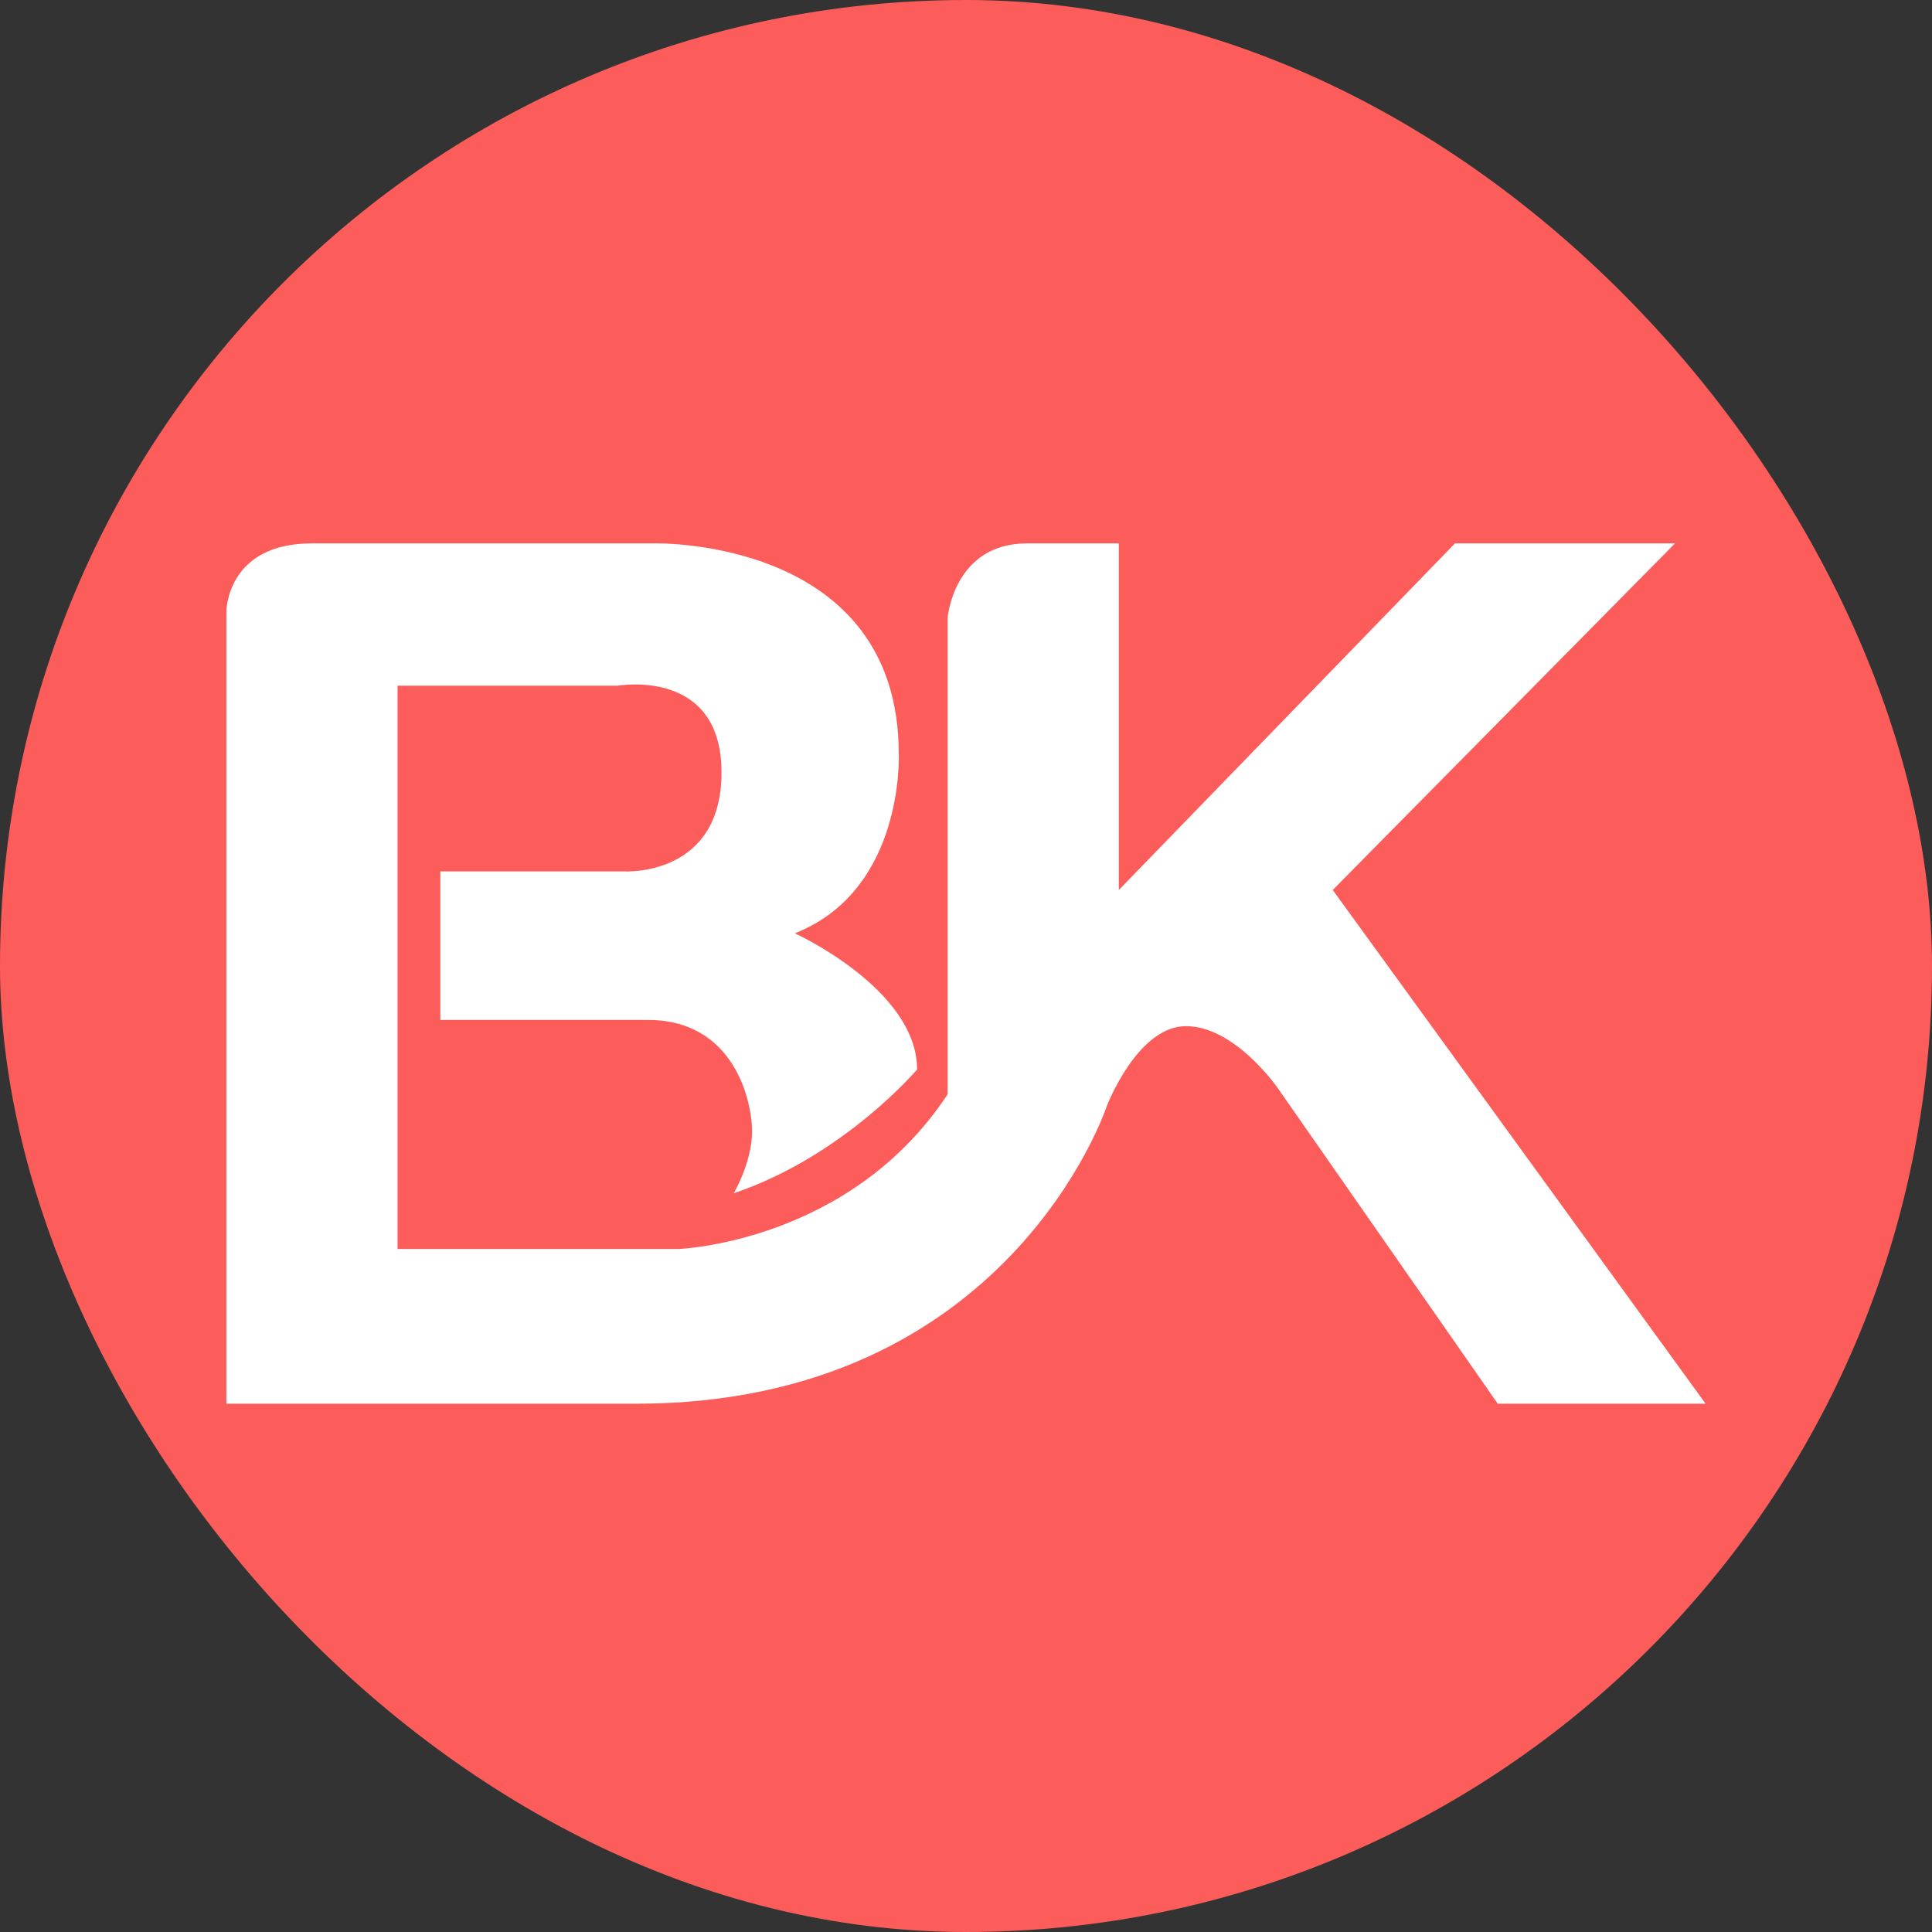 <svg width="128" height="128" viewBox="0 0 128 128" fill="none" xmlns="http://www.w3.org/2000/svg">
<rect x="0" y="0" width="128" height="128" fill="#333333" stroke="none"/>
<rect width="128" height="128" rx="64" fill="#FC5D5A"/>
<g clip-path="url(#clip0_104_7125)">
<path d="M110.975 36L88.297 58.964L113 93H99.231L84.653 72.086C84.653 72.086 81.818 67.985 78.579 67.985C75.339 67.985 73.314 73.316 73.314 73.316C73.314 73.316 66.835 93 42.132 93H15V40.51C15 40.51 15 36 20.669 36H43.347C43.347 36 59.545 35.59 59.545 49.942C59.545 49.942 59.95 58.964 52.661 61.834C52.661 61.834 60.76 65.525 60.76 70.856C60.76 70.856 55.901 76.597 48.612 79.057C48.612 79.057 49.826 77.007 49.826 74.956C49.826 72.906 48.612 67.575 42.942 67.575H29.174V57.733H41.322C41.322 57.733 47.802 58.144 47.802 51.172C47.802 44.201 40.917 45.431 40.917 45.431H26.339V82.748H44.967C44.967 82.748 56.306 82.338 62.785 72.496V40.92C62.785 40.92 63.19 36 68.05 36H74.124V58.964L96.397 36H110.975Z" fill="white"/>
</g>
<defs>
<clipPath id="clip0_104_7125">
<rect width="98" height="57" fill="white" transform="translate(15 36)"/>
</clipPath>
</defs>
</svg>
